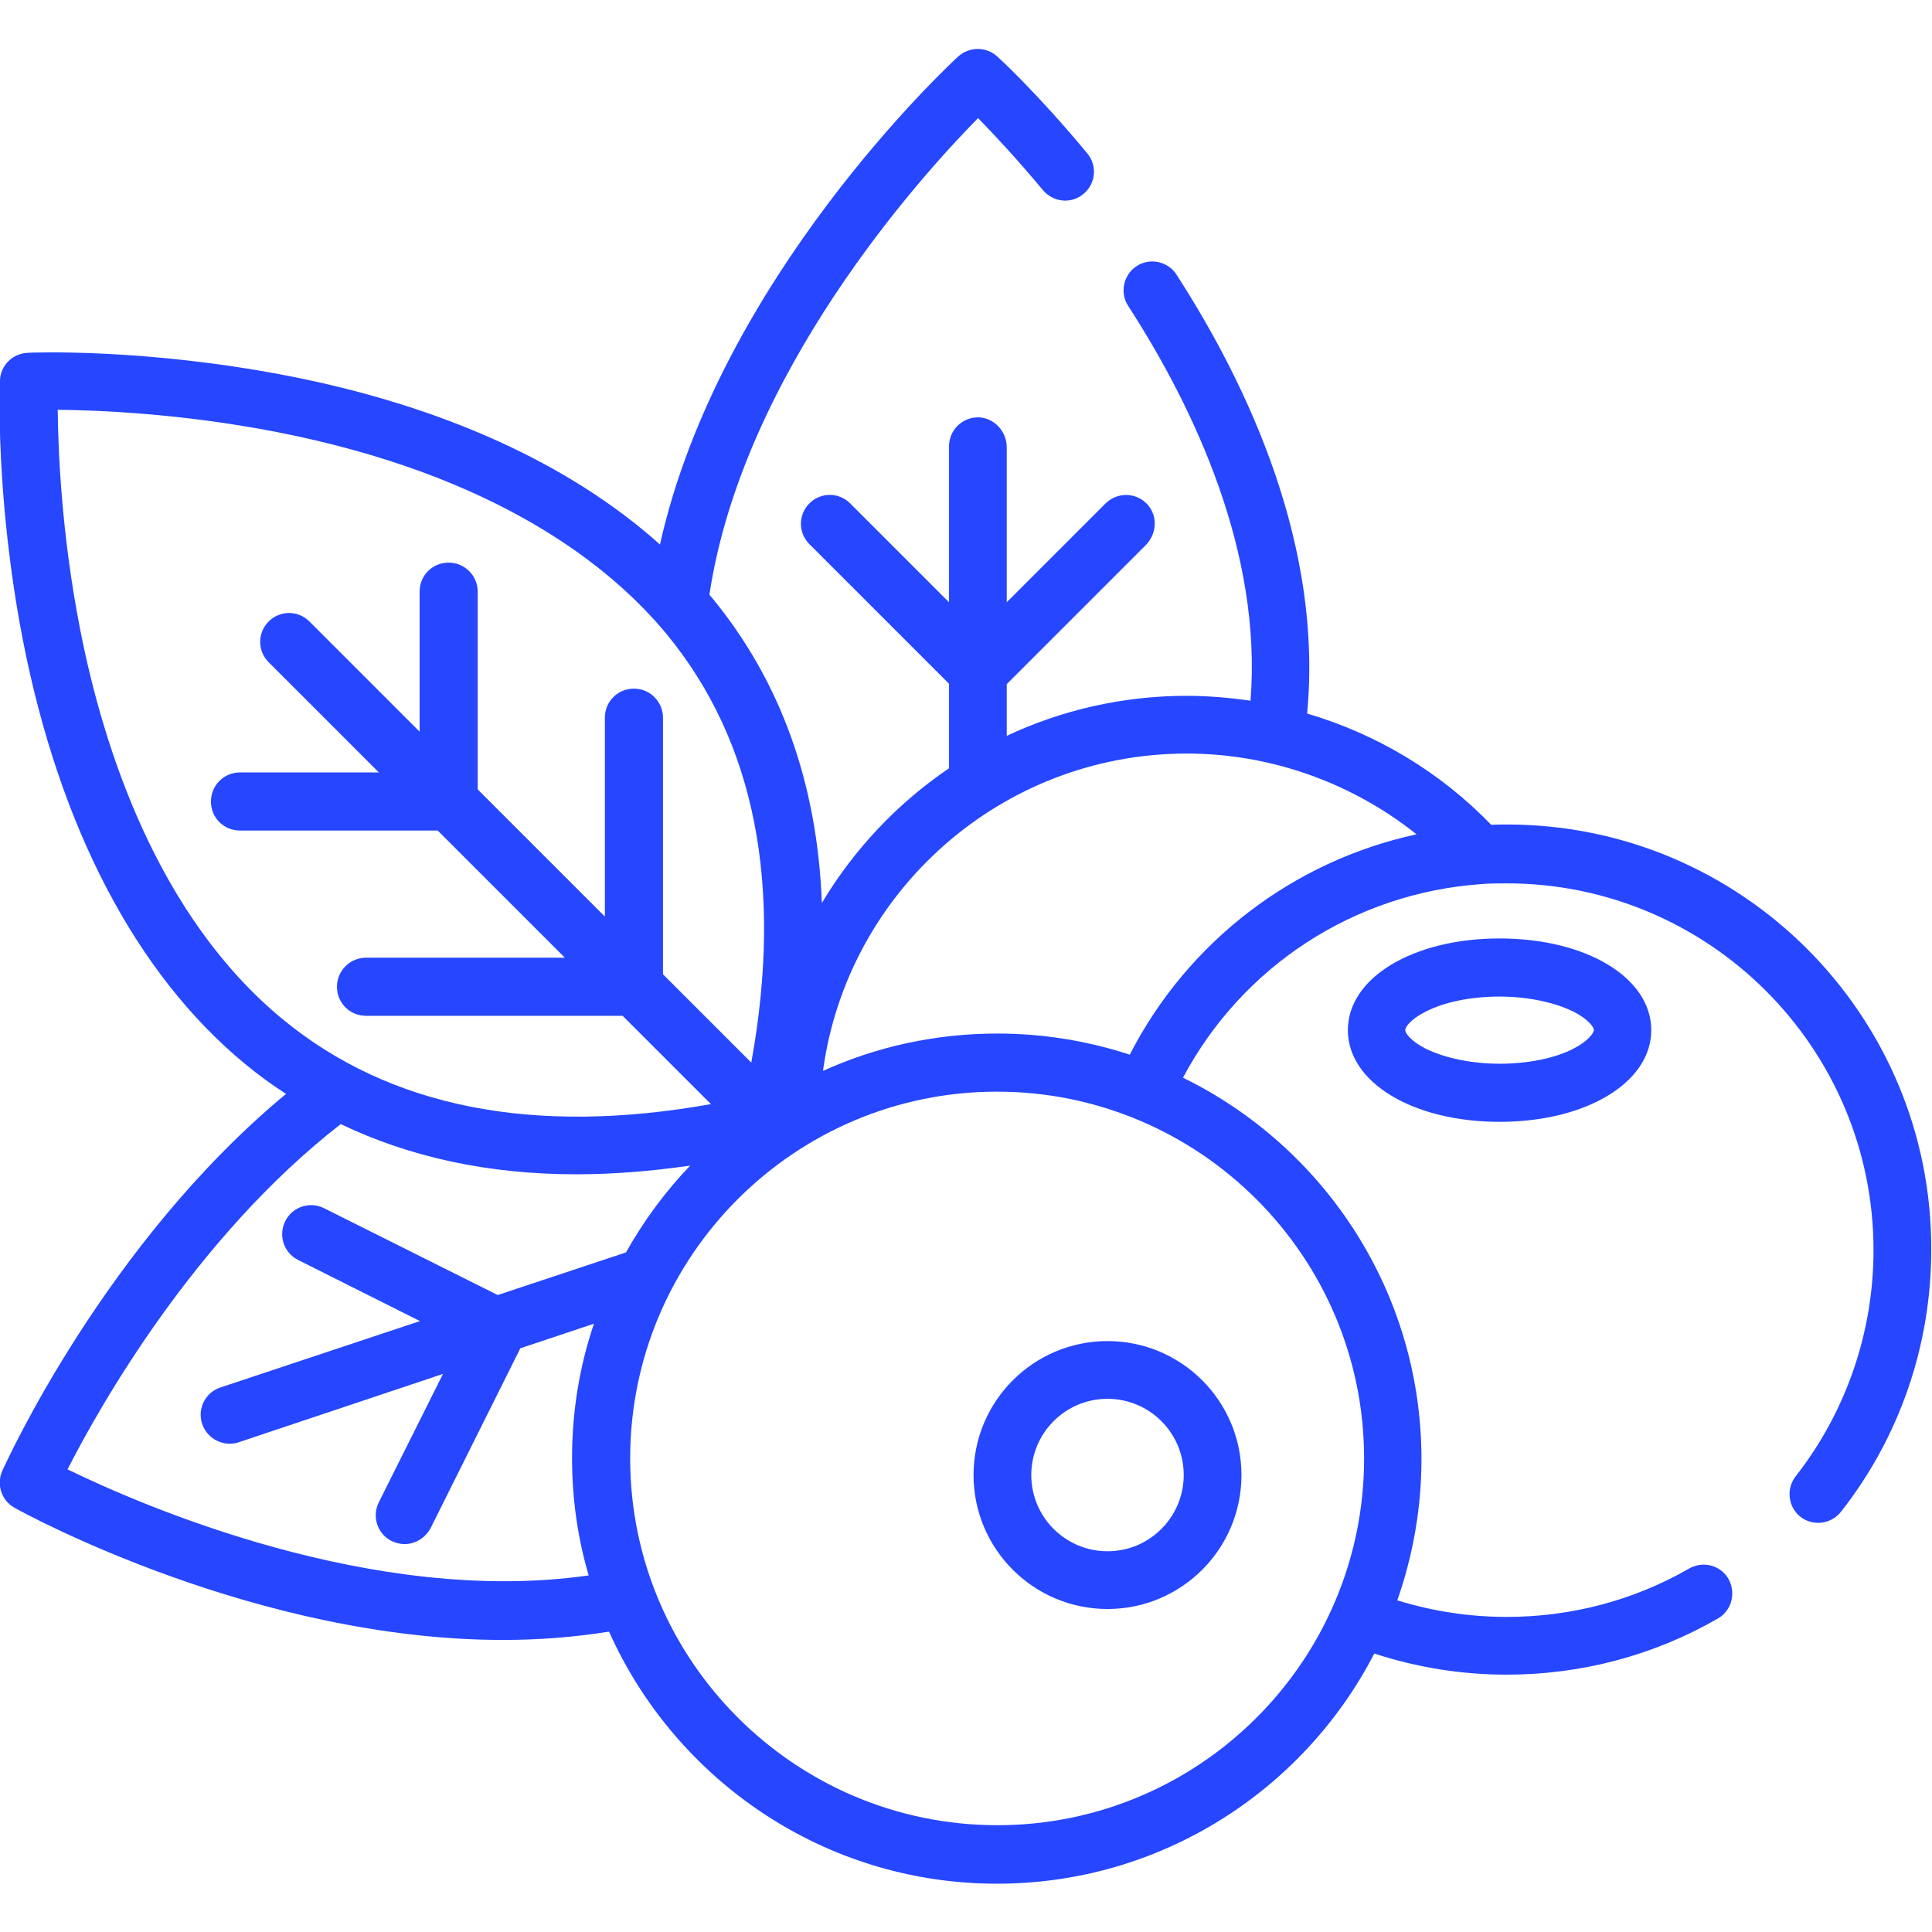 <?xml version="1.0" encoding="utf-8"?>
<!-- Generator: Adobe Illustrator 24.2.3, SVG Export Plug-In . SVG Version: 6.00 Build 0)  -->
<svg version="1.1" id="Capa_1" xmlns="http://www.w3.org/2000/svg" xmlns:xlink="http://www.w3.org/1999/xlink" x="0px" y="0px"
	 viewBox="0 0 512 512" style="enable-background:new 0 0 512 512;" xml:space="preserve">
<style type="text/css">
	.st0{fill:#2646FF;}
</style>
<g>
	<g>
		<path class="st0" d="M399.4,218.5c-1.4,0-2.8,0-4.2,0.1c-13.5-14-30.4-24.1-48.8-29.5c4.2-44.1-15.3-86.4-34.6-116.3
			c-2.3-3.6-7.2-4.6-10.7-2.2c-3.4,2.3-4.4,7-2.1,10.5c17.7,27.4,35.5,65.5,32.4,104.6c-5.6-0.8-11.2-1.3-16.9-1.3
			c-17,0-33.2,3.8-47.7,10.6v-13.7l36.8-36.8c3-3,3.3-7.8,0.4-10.9c-3-3.2-7.9-3.2-11-0.2l-26.2,26.2v-41c0-4.2-3.2-7.8-7.4-8
			c-4.3-0.1-7.9,3.3-7.9,7.7v41.3l-26.2-26.2c-3-3-7.8-3-10.8,0s-3,7.8,0,10.8l37,37v22.4c-13.7,9.3-25.2,21.5-33.7,35.7
			c-1.2-31.7-10.9-58.8-29.2-81c-0.2-0.2-0.4-0.4-0.6-0.7c8.8-58.4,55.4-110.3,71.2-126.3c4.1,4.2,10.2,10.7,17.2,19.1
			c2.7,3.2,7.4,3.7,10.6,1.1l0,0c3.4-2.7,3.9-7.6,1.1-10.9C275,24.8,264.8,15.4,264.3,15c-2.9-2.7-7.4-2.7-10.4,0
			c-2.7,2.5-63.3,58.9-79,129.3c-23.9-21.4-57.7-36.8-99.1-44.8c-37.3-7.2-67.2-6.1-68.5-6c-4,0.2-7.2,3.4-7.3,7.3
			c-0.1,1.3-1.2,31.2,6,68.5c9.7,49.9,30.1,88.9,59,112.7c3.5,2.9,7.1,5.5,10.8,7.9c-47.8,39.6-74,97.3-75.2,99.9
			c-1.6,3.6-0.2,7.9,3.3,9.8c3,1.7,64.1,35,129.4,35c9.3,0,18.7-0.7,28.1-2.2c17.6,39.3,57,66.8,102.8,66.8c43.5,0,81.3-24.8,100-61
			c11.3,3.7,23.1,5.6,35.1,5.6c19.8,0,39-5.1,56-14.9c3.8-2.2,4.9-7.2,2.5-10.9c-2.3-3.4-6.7-4.3-10.2-2.3
			c-14.6,8.4-31.2,12.8-48.3,12.8c-9.9,0-19.7-1.5-29-4.4c4.1-11.7,6.4-24.3,6.4-37.4c0-44.4-25.8-82.8-63.2-101.1
			c15.7-29.5,45.3-48.9,79-51.3c2.3-0.2,4.6-0.2,6.8-0.2c53.6,0,97.2,43.6,97.2,97.2c0,21.8-7.3,42.9-20.6,59.9
			c-2.5,3.2-2.1,7.7,0.8,10.4l0,0c3.3,3,8.5,2.5,11.2-1c15.5-19.7,23.9-44.1,23.9-69.4C512,269,461.5,218.5,399.4,218.5z
			 M74.9,270.1C42,243,27.5,198.9,21.2,166.6c-4.9-25.1-5.8-47.1-5.9-58c10.8,0.1,32.7,1,57.6,5.8c58.6,11.4,88.8,35.5,103.8,53.7
			c23.4,28.4,30.9,66.6,22.4,113.5l-23.4-23.4v-68c0-4.2-3.4-7.7-7.7-7.7s-7.7,3.4-7.7,7.7v52.7l-33.7-33.7v-52.4
			c0-4.2-3.4-7.7-7.7-7.7s-7.7,3.4-7.7,7.7v37.1l-29.2-29.2c-3-3-7.8-3-10.8,0c-3,3-3,7.8,0,10.8l29.2,29.2H63.6
			c-4.2,0-7.7,3.4-7.7,7.7s3.4,7.7,7.7,7.7H116l33.7,33.7H97c-4.2,0-7.7,3.4-7.7,7.7s3.4,7.7,7.7,7.7h68l23.4,23.4
			C141.4,301,103.3,293.5,74.9,270.1z M131.9,343.2l-46-23c-3.8-1.9-8.4-0.4-10.3,3.4c-1.9,3.8-0.4,8.4,3.4,10.3l32.3,16.2
			l-52.9,17.6c-4,1.3-6.2,5.7-4.8,9.7c1.1,3.2,4.1,5.2,7.3,5.2c0.8,0,1.6-0.1,2.4-0.4l54.1-18.1l-17,34c-1.9,3.8-0.4,8.4,3.4,10.3
			c1.1,0.5,2.3,0.8,3.4,0.8c2.8,0,5.5-1.6,6.9-4.2l23.8-47.7l19.5-6.5c-3.8,11.2-5.8,23.2-5.8,35.6c0,10.8,1.5,21.2,4.4,31.1
			C99,425.7,37.6,399,17.9,389.4c8.5-16.7,33.8-61.5,72.4-91.5c18.4,8.8,39.2,13.3,62.4,13.3c9.7,0,19.7-0.8,30.2-2.3
			c-6.6,6.9-12.3,14.6-17,23L131.9,343.2z M361.5,386.5c0,53.6-43.6,97.2-97.2,97.2S167,440.1,167,386.5c0-53.6,43.6-97.2,97.2-97.2
			S361.5,332.9,361.5,386.5z M299.4,279.5c-11-3.6-22.8-5.6-35.1-5.6c-16.4,0-32.1,3.5-46.2,9.9c6.4-47.4,47.2-84.1,96.4-84.1
			c22.2,0,43.7,7.7,60.9,21.4C342.7,228.2,314.8,249.5,299.4,279.5z"/>
	</g>
</g>
<g>
	<g>
		<path class="st0" d="M293.5,355.4c-19.6,0-35.5,15.9-35.5,35.5s15.9,35.5,35.5,35.5s35.5-15.9,35.5-35.5S313.1,355.4,293.5,355.4z
			 M293.5,411.1c-11.1,0-20.2-9-20.2-20.2c0-11.1,9-20.2,20.2-20.2c11.1,0,20.2,9,20.2,20.2C313.7,402,304.7,411.1,293.5,411.1z"/>
	</g>
</g>
<g>
	<g>
		<path class="st0" d="M397.4,248.7c-22.9,0-40.2,10.4-40.2,24.3s17.3,24.3,40.2,24.3c22.9,0,40.2-10.4,40.2-24.3
			S420.4,248.7,397.4,248.7z M417,277.9c-5,2.6-12.2,4-19.6,4s-14.5-1.5-19.6-4c-3.9-2-5.4-4.1-5.4-4.9s1.4-2.9,5.4-4.9
			c5-2.6,12.2-4,19.6-4s14.5,1.5,19.6,4c3.9,2,5.4,4.1,5.4,4.9C422.3,273.8,420.9,275.9,417,277.9z"/>
	</g>
</g>
</svg>
